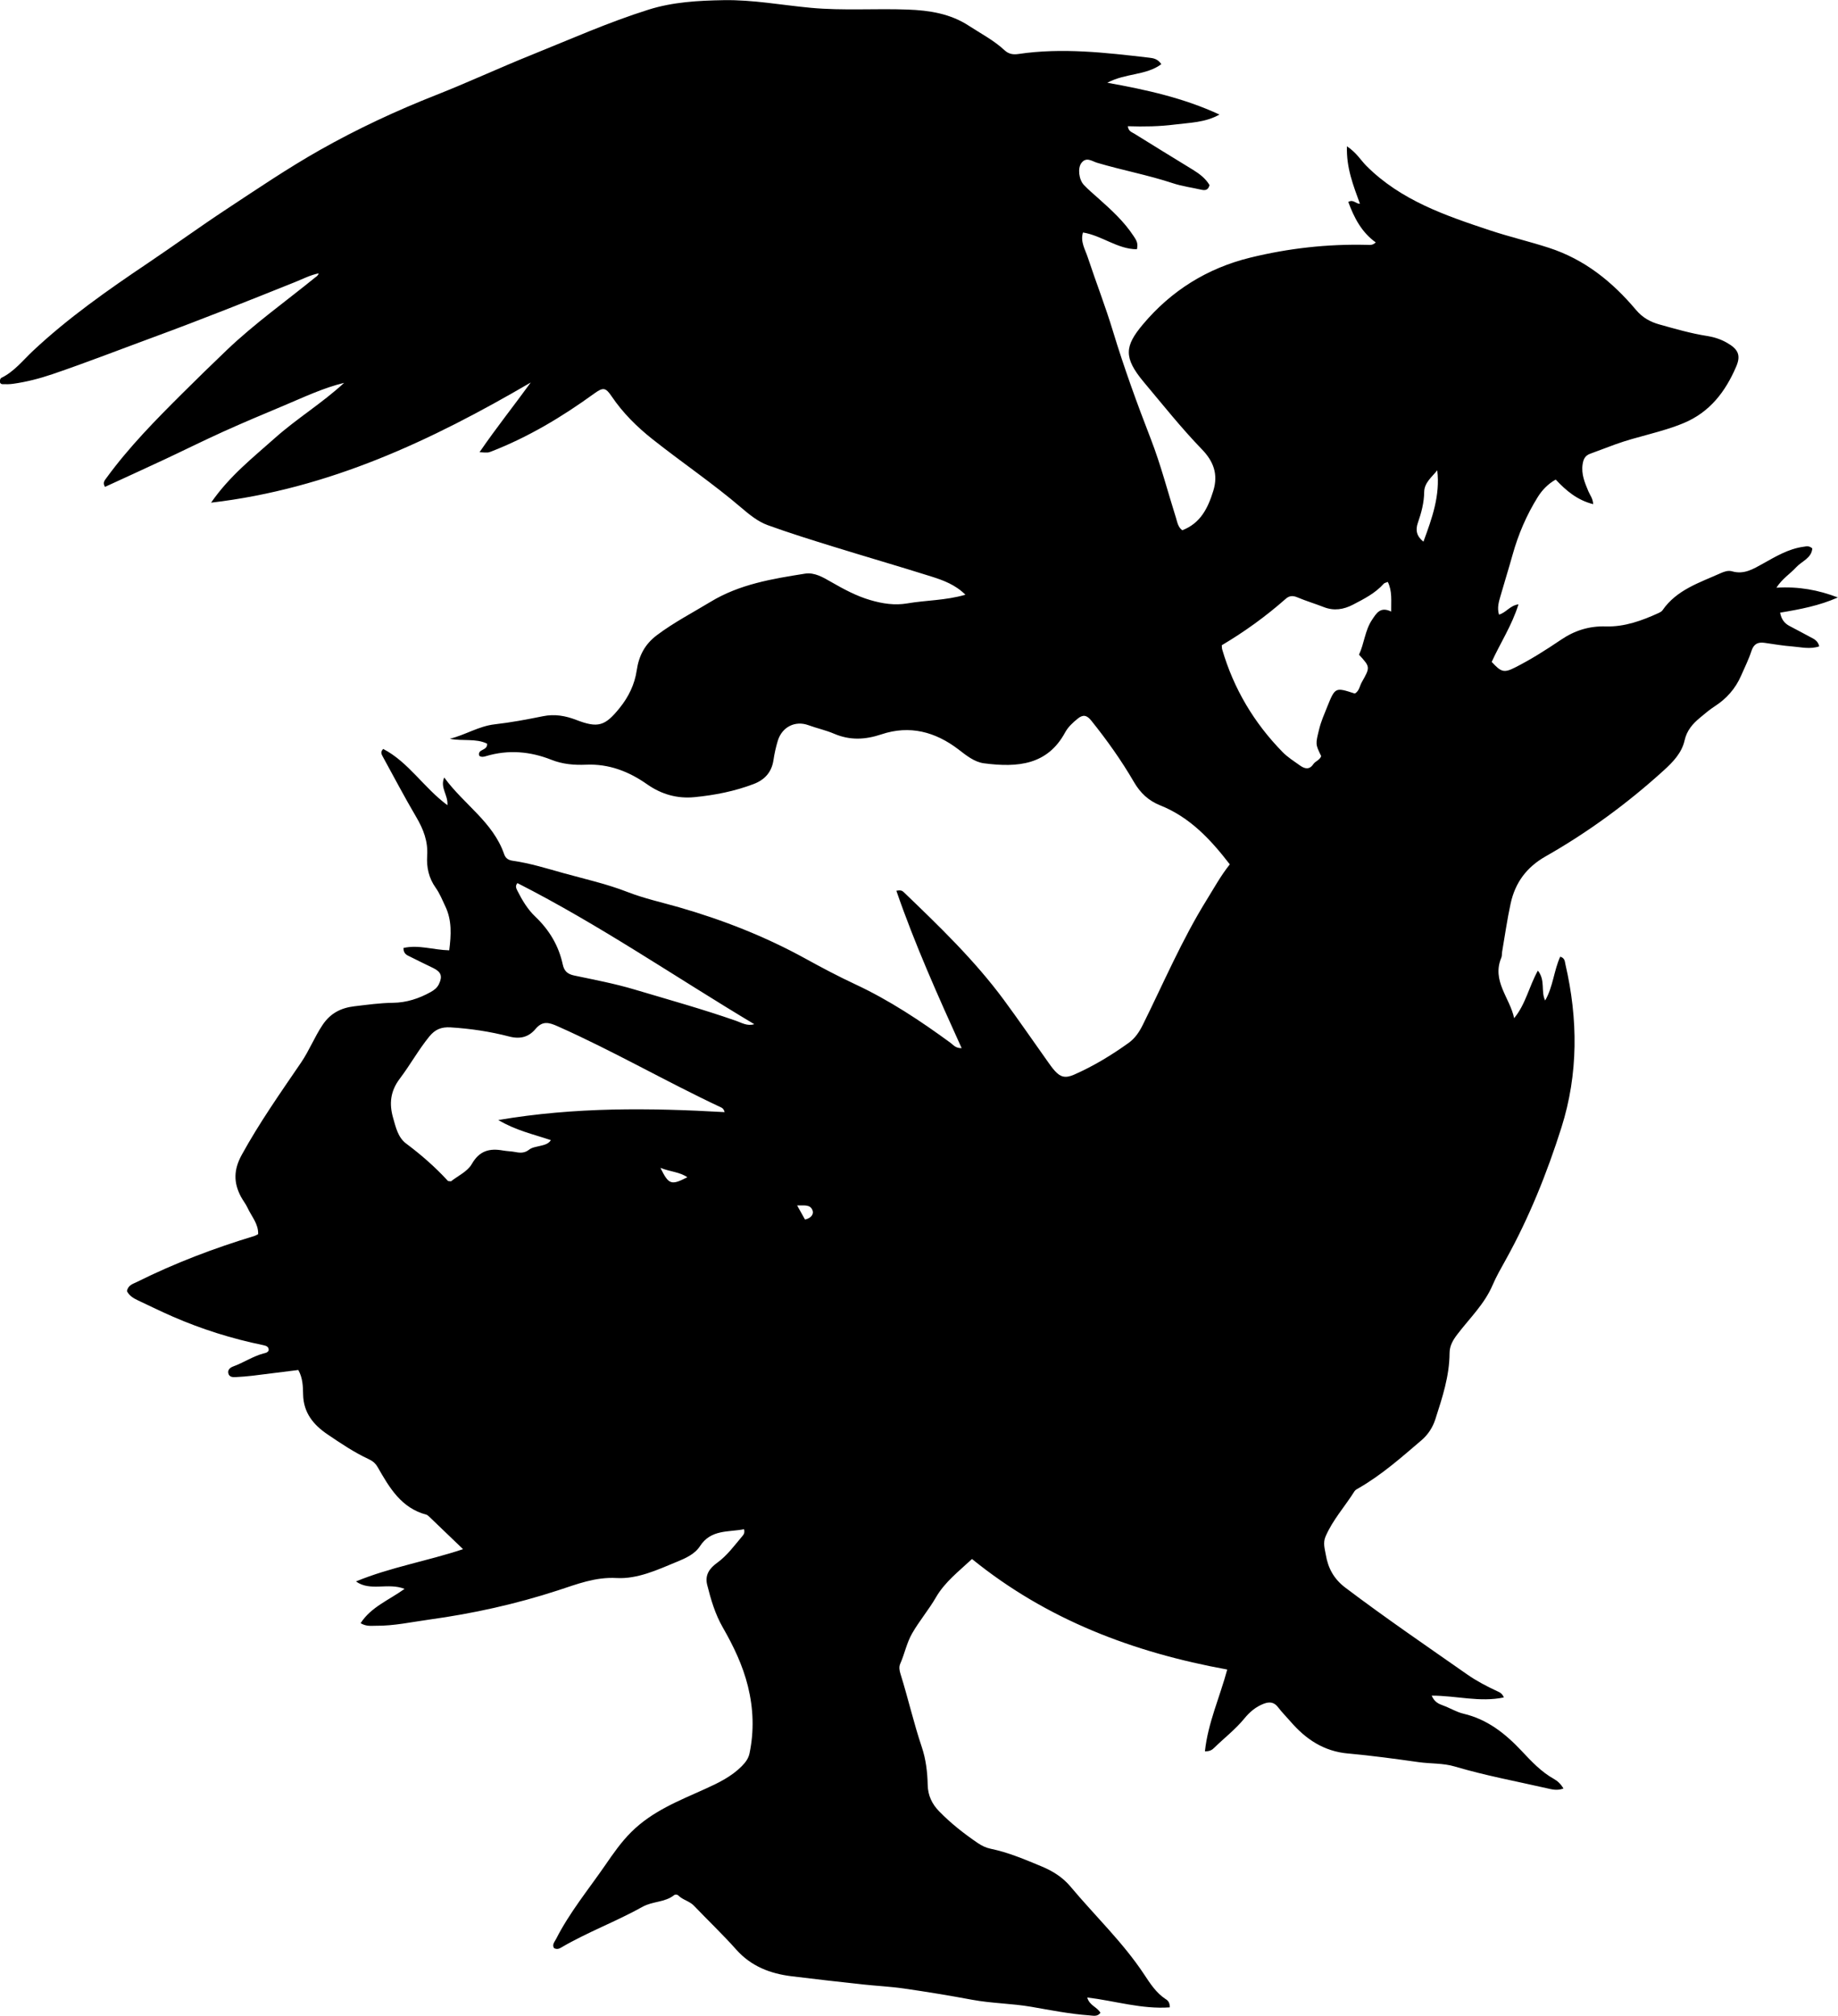<?xml version="1.0" encoding="utf-8"?>
<!-- Generator: Adobe Illustrator 24.0.2, SVG Export Plug-In . SVG Version: 6.00 Build 0)  -->
<svg version="1.1" id="Layer_1" xmlns="http://www.w3.org/2000/svg" xmlns:xlink="http://www.w3.org/1999/xlink" x="0px" y="0px"
	 width="785.2" height="861.11" viewBox="0 0 785.2 861.11" style="enable-background:new 0 0 785.2 861.11;" xml:space="preserve">
<g>
	<path d="M499.74,857.52c-11.96,0.86-23.3-2.77-35.27-4.22c0.95,3.46,4.21,4.01,5.65,6.54c-1.33,1.78-3.1,1.21-4.84,1.09
		c-8.33-0.59-16.49-2.23-24.7-3.65c-8.37-1.45-16.91-1.45-25.29-3.01c-9.64-1.8-19.33-3.39-29.03-4.79
		c-5.93-0.86-11.93-1.13-17.89-1.78c-10.07-1.1-20.13-2.23-30.18-3.47c-9.16-1.13-17.3-4.23-23.69-11.42
		c-5.75-6.46-12.05-12.44-18.03-18.7c-1.9-1.99-4.71-2.44-6.63-4.34c-0.49-0.49-1.37-0.57-1.88-0.17
		c-3.94,3.12-9.14,2.54-13.45,4.95c-11.33,6.33-23.6,10.84-34.82,17.44c-0.86,0.51-1.81,0.86-3.01,0.22
		c-0.94-1.49,0.25-2.66,0.89-3.92c5.76-11.35,13.84-21.15,21.02-31.56c3.39-4.92,6.73-9.75,11.02-14.04
		c9.01-9.01,20.46-13.44,31.68-18.51c5.59-2.53,11.16-5.21,15.61-9.71c1.59-1.61,2.83-3.26,3.29-5.43
		c2.01-9.6,1.68-19.13-0.67-28.67c-2.22-9-6.19-17.21-10.74-25.15c-3.28-5.72-5.09-11.89-6.67-18.2c-1.08-4.3,1.12-7.14,4.19-9.36
		c4.4-3.18,7.49-7.52,10.92-11.56c0.54-0.64,1-1.34,0.64-2.84c-6.69,1.32-14.14-0.02-18.84,7.25c-2.22,3.44-6.23,5.17-9.81,6.65
		c-8.28,3.42-16.86,7.45-25.8,6.95c-9.14-0.5-16.94,2.63-25.08,5.28c-17.94,5.85-36.31,9.91-54.95,12.47
		c-7.55,1.04-15.09,2.72-22.79,2.64c-1.97-0.02-3.99,0.39-6.54-1.09c4.44-6.92,11.98-9.79,18.78-14.66
		c-7.11-2.83-14.66,1.23-20.76-3.19c14.74-6.08,30.33-8.65,45.75-13.78c-5.18-4.98-9.82-9.44-14.47-13.89
		c-0.36-0.34-0.77-0.73-1.22-0.85c-10.73-2.83-15.77-11.54-20.74-20.22c-1.01-1.76-2.23-2.74-3.93-3.52
		c-6.21-2.89-11.87-6.72-17.51-10.53c-5.97-4.04-10.33-9.2-10.46-17.12c-0.06-3.39-0.15-7.01-2.05-10.41
		c-6.55,0.82-13.12,1.67-19.7,2.46c-2.31,0.28-4.64,0.44-6.97,0.57c-1.35,0.08-2.85,0.03-3.23-1.62c-0.37-1.64,0.98-2.53,2.17-2.96
		c4.38-1.59,8.28-4.28,12.81-5.5c0.79-0.21,1.66-0.26,2.24-1.24c0.19-1.61-0.95-2.05-2.36-2.34c-13.25-2.71-26.09-6.74-38.48-12.13
		c-5.03-2.19-9.97-4.61-14.93-6.95c-1.96-0.93-3.81-2.01-4.75-3.99c0.47-2.61,2.6-3.08,4.33-3.94
		c16.13-8.04,32.92-14.41,50.16-19.63c0.46-0.14,0.88-0.43,1.55-0.76c0.17-4.4-2.84-7.58-4.52-11.25c-0.76-1.65-1.95-3.1-2.81-4.71
		c-3.2-6.01-3.18-11.53,0.31-17.89c7.56-13.77,16.56-26.54,25.37-39.47c3.47-5.1,5.71-10.86,9.14-16.01
		c3.4-5.11,7.96-7.35,13.66-8.02c5.46-0.64,10.9-1.42,16.42-1.48c5.79-0.07,11.12-1.8,16.16-4.61c1.52-0.85,2.76-1.82,3.51-3.4
		c1.58-3.33,0.95-5.16-2.38-6.81c-3.28-1.63-6.61-3.16-9.86-4.84c-1.26-0.65-2.92-1.09-2.93-3.76c6.41-1.49,12.82,0.84,19.56,1
		c0.83-6.56,1.19-12.78-1.65-18.75c-1.28-2.7-2.41-5.54-4.12-7.95c-2.98-4.18-3.97-8.79-3.65-13.7c0.4-6.11-1.6-11.33-4.66-16.51
		c-5.05-8.57-9.67-17.4-14.46-26.12c-0.5-0.92-0.83-1.84,0.34-2.99c10.8,5.61,17.26,16.49,27.42,24.02
		c0.37-4.43-3.25-7.42-1.36-11.83c8.29,11.45,20.85,18.98,25.61,32.78c0.63,1.82,1.88,2.54,3.71,2.8c7.41,1.05,14.61,3.32,21.73,5.3
		c9.08,2.52,18.36,4.57,27.23,8.03c7.1,2.77,14.64,4.42,22,6.53c18.77,5.4,36.85,12.49,54,21.92c6.99,3.85,14.04,7.59,21.29,10.97
		c14.53,6.78,27.86,15.6,40.77,25.06c1.18,0.86,2.04,2.26,4.71,2.24c-10.1-22.3-19.98-44.3-27.89-67.24
		c1.78-0.36,2.5-0.04,3.13,0.57c15.13,14.54,30.27,29.09,42.78,46.04c6.33,8.57,12.35,17.37,18.53,26.05
		c1.06,1.49,2.1,3.02,3.33,4.36c2.3,2.51,4.36,3.21,8.17,1.53c8.31-3.66,15.91-8.28,23.23-13.52c2.79-1.99,4.6-4.7,6.11-7.75
		c8.87-17.88,16.7-36.3,27.26-53.33c3.15-5.07,6-10.33,9.91-15.23c-8.16-10.59-17.03-20.13-29.71-25.19
		c-5.01-2-8.5-5.27-11.26-10.01c-5.35-9.21-11.54-17.9-18.23-26.23c-1.86-2.31-3.48-2.7-5.81-0.79c-2.08,1.71-4.03,3.45-5.34,5.86
		c-7.52,13.86-20.1,15.1-34.67,13.19c-4.12-0.54-7.57-3.37-10.88-5.91c-9.91-7.59-20.9-10.48-32.89-6.47
		c-7.01,2.34-13.47,2.66-20.33-0.28c-3.48-1.49-7.29-2.3-10.89-3.62c-5.67-2.08-11.29,0.75-13.09,6.65
		c-0.82,2.7-1.44,5.49-1.85,8.28c-0.77,5.15-3.74,8.4-8.43,10.19c-8.14,3.11-16.67,4.78-25.28,5.62c-7.29,0.71-14.07-1.13-20.28-5.5
		c-7.76-5.45-16.28-8.8-26.13-8.36c-4.92,0.22-9.92-0.19-14.72-2.09c-9.07-3.6-18.4-4.41-27.89-1.59c-0.94,0.28-1.94,0.59-2.95-0.12
		c-0.95-3.06,3.64-2,3.34-5.19c-4.84-2.37-10.52-0.96-15.92-2.1c6.59-1.58,12.32-5.38,19.18-6.16c6.93-0.79,13.82-2.08,20.66-3.47
		c4.96-1,9.55-0.19,14.15,1.58c9.3,3.58,12.29,2.67,18.52-5.05c3.85-4.77,6.45-10.07,7.34-16.14c0.91-6.16,3.39-11.08,8.65-15.03
		c7.24-5.44,15.2-9.56,22.87-14.21c12.47-7.57,26.39-9.83,40.34-12.04c4.1-0.65,7.76,1.58,11.24,3.57
		c5.35,3.07,10.74,5.99,16.72,7.73c5.2,1.52,10.41,2.32,15.78,1.4c8.02-1.38,16.26-1.22,24.82-3.7c-4.27-4.25-9.35-6.13-14.43-7.74
		c-13.97-4.4-28.04-8.48-42.03-12.81c-9.37-2.9-18.75-5.82-27.97-9.16c-4.2-1.52-7.82-4.48-11.22-7.38
		c-12.16-10.41-25.44-19.38-37.97-29.3c-6.73-5.33-12.7-11.24-17.51-18.35c-2.62-3.87-3.66-3.95-7.54-1.14
		c-13.66,9.9-28.05,18.53-43.83,24.67c-1.45,0.56-1.44,0.57-5.08,0.33c7.09-10.36,14.66-19.82,21.88-29.78
		c-42.37,24.75-86.12,45.45-136.56,51.33c7.9-11.42,17.85-19.2,27.22-27.56c9.41-8.39,20.25-14.96,29.62-23.62
		c-8.93,2.16-17.13,6.09-25.49,9.6c-8.75,3.67-17.5,7.34-26.15,11.25c-8.5,3.84-16.84,8.01-25.29,11.96
		c-8.38,3.92-16.8,7.75-25.23,11.63c-1.12-1.8-0.11-2.82,0.65-3.86c9.56-13.11,20.9-24.63,32.35-36.03
		c6.26-6.23,12.58-12.39,18.96-18.49c11.82-11.3,25.16-20.78,37.82-31.07c0.51-0.42,1.16-0.66,1.51-1.78
		c-3.7,0.77-6.84,2.44-10.09,3.74c-19.93,7.99-39.86,15.95-60.02,23.37c-14.52,5.34-28.95,10.97-43.6,15.96
		c-5.52,1.88-11.17,3.34-16.96,4.14c-1.47,0.2-2.98,0.19-4.47,0.14c-0.74-0.03-1.15-0.68-1.07-1.4c0.05-0.45,0.28-1.11,0.62-1.28
		c5.52-2.68,9.25-7.53,13.55-11.56c15.14-14.19,32.02-26.01,49.17-37.54c11.19-7.53,22.1-15.47,33.36-22.89
		c13.21-8.7,26.33-17.61,40.08-25.38c15.91-9,32.47-16.73,49.58-23.47c13.59-5.35,26.9-11.55,40.49-17.02
		c16.66-6.71,33.08-14.04,50.25-19.44c10.49-3.3,21.22-3.87,32.08-4.06c12.55-0.22,24.86,2.12,37.27,3.27
		c13.82,1.28,27.63,0.23,41.43,0.75c9.3,0.35,18.16,1.74,26.1,6.93c5.16,3.37,10.68,6.21,15.23,10.45c1.78,1.66,3.71,1.93,5.99,1.59
		c18.67-2.76,37.22-0.57,55.76,1.58c1.75,0.2,3.69,0.47,5.23,2.78c-6.62,4.89-15.27,3.76-23.08,7.93
		c16.89,3.01,32.83,6.59,47.91,13.59c-6.08,3.44-12.69,3.45-19.05,4.26c-6.55,0.84-13.18,0.95-20.08,0.72
		c0.23,2.19,1.68,2.51,2.67,3.13c8.35,5.19,16.71,10.34,25.1,15.46c2.86,1.75,5.45,3.74,7.11,6.55c-0.54,2.24-1.9,2.34-3.54,1.97
		c-4.06-0.92-8.23-1.47-12.16-2.77c-10.61-3.51-21.61-5.54-32.3-8.72c-2.23-0.66-4.63-2.71-6.75,0.12
		c-1.62,2.15-1.09,7.04,1.07,9.33c1.94,2.05,4.12,3.89,6.23,5.77c5.48,4.88,10.9,9.81,14.97,16.01c1,1.52,2.17,2.99,1.46,5.71
		c-8.31-0.03-14.92-5.85-23.03-7.16c-1.22,3.88,0.92,7.24,1.99,10.47c3.49,10.57,7.56,20.96,10.79,31.63
		c4.73,15.59,10.28,30.88,16.18,46.08c4.26,10.98,7.22,22.48,10.77,33.74c0.59,1.86,0.83,3.91,2.69,5.28
		c7.79-3.01,10.94-9.4,13.25-16.86c2.22-7.18-0.02-12.7-4.85-17.69c-8.8-9.1-16.67-19.01-24.79-28.69
		c-8.85-10.56-8.2-15.44-0.45-24.68c12.04-14.36,27.47-24.04,45.86-28.54c16.4-4.01,33.04-5.88,49.94-5.46
		c1.11,0.03,2.33,0.27,3.69-1.04c-6.08-4.37-9.27-10.59-11.73-17.29c2.22-1.26,3.11,0.84,4.96,0.75c-2.8-7.75-5.84-15.25-5.54-24.53
		c4.13,2.77,5.85,5.89,8.25,8.31c14.8,14.85,33.89,21.31,53.06,27.67c8.21,2.72,16.63,4.69,24.88,7.36
		c15.38,4.98,27.19,14.55,37.31,26.57c2.77,3.29,6.1,5.12,9.96,6.2c6.73,1.87,13.45,3.84,20.37,4.92c2.99,0.47,5.82,1.37,8.47,2.88
		c4.78,2.73,6.12,5.27,3.97,10.25c-4.59,10.66-11.22,19.45-22.52,24.13c-9.44,3.91-19.52,5.58-29.06,9.04
		c-3.6,1.3-7.15,2.71-10.75,4c-2.17,0.78-2.93,2.3-3.26,4.51c-0.63,4.22,0.92,7.87,2.47,11.56c0.68,1.62,1.93,3.03,2.04,5.48
		c-6.78-1.71-11.49-5.7-16-10.5c-3.21,1.78-5.8,4.45-7.67,7.46c-4.76,7.64-8.31,15.89-10.74,24.6c-1.65,5.92-3.5,11.79-5.19,17.71
		c-0.71,2.48-1.5,4.99-0.63,7.91c3.08-0.84,4.57-3.83,8.32-4.39c-2.78,8.99-7.78,16.55-11.44,24.59c4.04,4.39,5.22,4.8,9.97,2.4
		c6.84-3.46,13.32-7.58,19.66-11.87c5.87-3.97,12.05-5.9,19.22-5.68c7.94,0.23,15.36-2.48,22.53-5.76c0.58-0.27,1.24-0.63,1.58-1.13
		c6.07-8.78,15.82-11.79,24.87-15.86c1.49-0.67,3.22-1.27,4.87-0.79c5.06,1.49,9.06-0.99,13.14-3.26
		c5.51-3.07,10.93-6.36,17.37-7.23c1.15-0.15,2.29-0.58,3.75,0.7c-0.29,4.19-4.52,5.46-6.9,8.08c-2.53,2.77-5.87,4.76-8.43,8.71
		c9.47-0.59,17.95,0.98,26.25,4.17c-7.87,3.49-16.06,5.07-24.67,6.49c0.51,2.69,1.74,4.54,4.12,5.75c2.97,1.5,5.86,3.16,8.82,4.69
		c1.62,0.84,3.25,1.59,3.77,3.96c-3.97,1.34-7.75,0.32-11.45,0.04c-3.98-0.3-7.94-0.98-11.89-1.55c-2.88-0.41-4.64,0.47-5.61,3.48
		c-1.18,3.62-2.91,7.07-4.44,10.58c-2.4,5.51-6.23,9.82-11.26,13.06c-2.25,1.45-4.26,3.19-6.31,4.89c-3.13,2.59-5.6,5.43-6.55,9.66
		c-1.21,5.39-5.01,9.29-8.99,12.9c-15.47,14.04-32.26,26.35-50.4,36.66c-8.18,4.65-13,11.28-14.93,20.14
		c-1.49,6.82-2.45,13.75-3.64,20.64c-0.14,0.82-0.02,1.73-0.33,2.47c-4.2,9.94,3.66,17.14,5.47,25.86
		c4.94-5.97,6.31-13.43,10.14-20.32c3.33,4.2,1.18,8.86,3.11,12.76c3.39-5.87,3.72-12.74,6.43-18.71c2.05,0.56,1.96,2.13,2.24,3.33
		c5.4,23.34,5.51,46.81-1.7,69.6c-6.15,19.45-13.81,38.5-23.75,56.44c-2.01,3.62-4.07,7.18-5.7,10.98c-3.47,8.1-9.84,14.15-15.05,21
		c-1.9,2.5-3.29,4.86-3.31,8.06c-0.05,9.8-3.11,18.97-6.06,28.16c-1.15,3.59-3.17,6.65-6,9.06c-8.48,7.24-16.85,14.66-26.57,20.28
		c-0.71,0.41-1.59,0.81-1.99,1.46c-4.06,6.48-9.29,12.19-12.36,19.33c-1.18,2.75-0.32,5.24,0.12,7.82
		c0.97,5.74,3.44,10.32,8.38,14.05c17.02,12.86,34.62,24.88,52.09,37.1c3.96,2.77,8.26,5,12.64,7.05c1.06,0.5,2.15,0.86,2.96,2.71
		c-10.29,2.19-20.32-0.78-30.83-0.76c1.11,2.69,2.99,3.54,4.77,4.17c2.99,1.07,5.78,2.84,8.77,3.54
		c10.22,2.39,17.86,8.47,24.82,15.86c4.21,4.48,8.41,9,13.9,12.05c1.52,0.85,2.88,2.12,4.02,4.05c-2.68,1.02-4.95,0.38-7.11-0.11
		c-13.14-2.99-26.4-5.45-39.34-9.29c-4.98-1.48-10.22-1.14-15.33-1.85c-10.06-1.41-20.13-2.8-30.24-3.7
		c-10.37-0.92-18.09-6.12-24.62-13.7c-1.74-2.02-3.65-3.9-5.25-6.02c-1.72-2.27-3.67-2.48-6.15-1.54c-3.39,1.29-6.02,3.55-8.26,6.28
		c-3.82,4.68-8.61,8.34-12.89,12.53c-0.82,0.8-1.73,1.56-3.98,1.52c1.28-12.1,6.34-23.08,9.53-34.94
		c-40.09-7.3-77.04-21.26-109.04-47.22c-5.56,5.22-11.56,9.75-15.39,16.37c-3.09,5.34-7.1,10.04-10.18,15.41
		c-2.37,4.13-3.2,8.73-5.09,12.98c-0.61,1.36-0.33,2.93,0.14,4.41c3.23,10.32,5.61,20.88,9.07,31.15
		c1.76,5.21,2.41,10.74,2.53,16.24c0.1,4.46,1.84,8.09,4.83,11.17c5.01,5.16,10.64,9.58,16.58,13.62c1.67,1.14,3.47,2.01,5.45,2.42
		c7.55,1.56,14.57,4.55,21.65,7.49c4.89,2.03,9.13,4.66,12.54,8.74c10.47,12.51,22.4,23.8,31.45,37.51c2.57,3.9,5.1,7.82,9.11,10.47
		C498.93,854.54,499.76,855.42,499.74,857.52z M309.56,475.09c-0.42-1.5-1.03-1.79-1.63-2.07c-23.5-11.03-45.99-24.09-69.74-34.63
		c-3.83-1.7-6.44-2.35-9.44,1.2c-2.85,3.38-6.46,4.43-11.19,3.2c-8.19-2.13-16.59-3.39-25.1-3.91c-3.93-0.24-6.59,0.88-9.05,3.89
		c-4.65,5.71-8.19,12.17-12.6,17.99c-4.08,5.38-4.6,10.77-2.87,16.81c1.15,4,2.08,8.34,5.56,10.94c6.42,4.8,12.41,10.03,17.82,15.93
		c0.17,0.18,0.62,0.1,1.36,0.2c2.88-2.29,7.03-4.17,8.86-7.37c3.28-5.73,7.59-6.81,13.33-5.79c1.8,0.32,3.66,0.32,5.45,0.68
		c2.06,0.42,3.91,0.38,5.66-1c1.34-1.05,3.07-1.22,4.68-1.63c1.69-0.43,3.51-0.71,4.68-2.47c-7.41-2.51-14.9-4.11-22.47-8.6
		C245.75,472.89,277.51,473.26,309.56,475.09z M578.66,296.24c0.16-0.05,0.34-0.07,0.47-0.17c1.59-1.15,1.76-3.13,2.65-4.68
		c3.65-6.43,3.58-6.47-1.21-11.72c2.25-4.78,2.52-10.3,5.54-14.85c1.9-2.85,3.58-5.83,8.21-3.56c-0.06-4.63,0.51-8.7-1.45-12.67
		c-0.85,0.36-1.43,0.43-1.71,0.75c-3.63,4.08-8.41,6.49-13.13,8.95c-4.01,2.09-8.14,2.77-12.52,1.05c-3.72-1.46-7.56-2.6-11.24-4.15
		c-1.95-0.82-3.45-0.76-5.02,0.63c-8.48,7.49-17.63,14.09-27.3,19.82c0.07,0.79,0.03,1.3,0.17,1.76
		c4.9,16.79,13.58,31.39,25.79,43.86c2.19,2.24,4.93,3.95,7.5,5.79c1.95,1.39,3.98,1.87,5.61-0.56c0.92-1.38,2.86-1.78,3.39-3.51
		c-2.5-5.09-2.44-5.08-0.85-11.53c0.8-3.26,2.14-6.3,3.38-9.38C570.37,293.54,570.42,293.56,578.66,296.24z M221.05,377.25
		c-1.06,1.24-0.52,2.25,0.02,3.33c2.03,4.03,4.37,7.92,7.62,11.01c5.97,5.68,9.99,12.4,11.72,20.42c0.62,2.88,2.08,4.12,4.9,4.72
		c8.63,1.82,17.34,3.46,25.77,5.98c14.5,4.33,29.1,8.38,43.4,13.38c2.37,0.83,4.74,2.36,7.75,1.43
		C288.51,417.37,256.11,395.06,221.05,377.25z M614,200.91c-2.35,2.94-5.53,5.29-5.58,9.27c-0.06,4.56-1.2,8.87-2.69,13.12
		c-1.08,3.09-0.63,5.7,2.36,8.1C611.81,221.35,615.28,211.64,614,200.91z M282.14,498.9c3.56,7.22,4.59,7.54,11.5,4
		C290.3,500.61,286.47,500.61,282.14,498.9z M343.9,520.97c2.48-0.52,3.85-2.22,3.24-3.87c-1.02-2.79-3.81-2.04-6.61-2.16
		C341.75,517.12,342.69,518.81,343.9,520.97z"/>
</g>
</svg>
